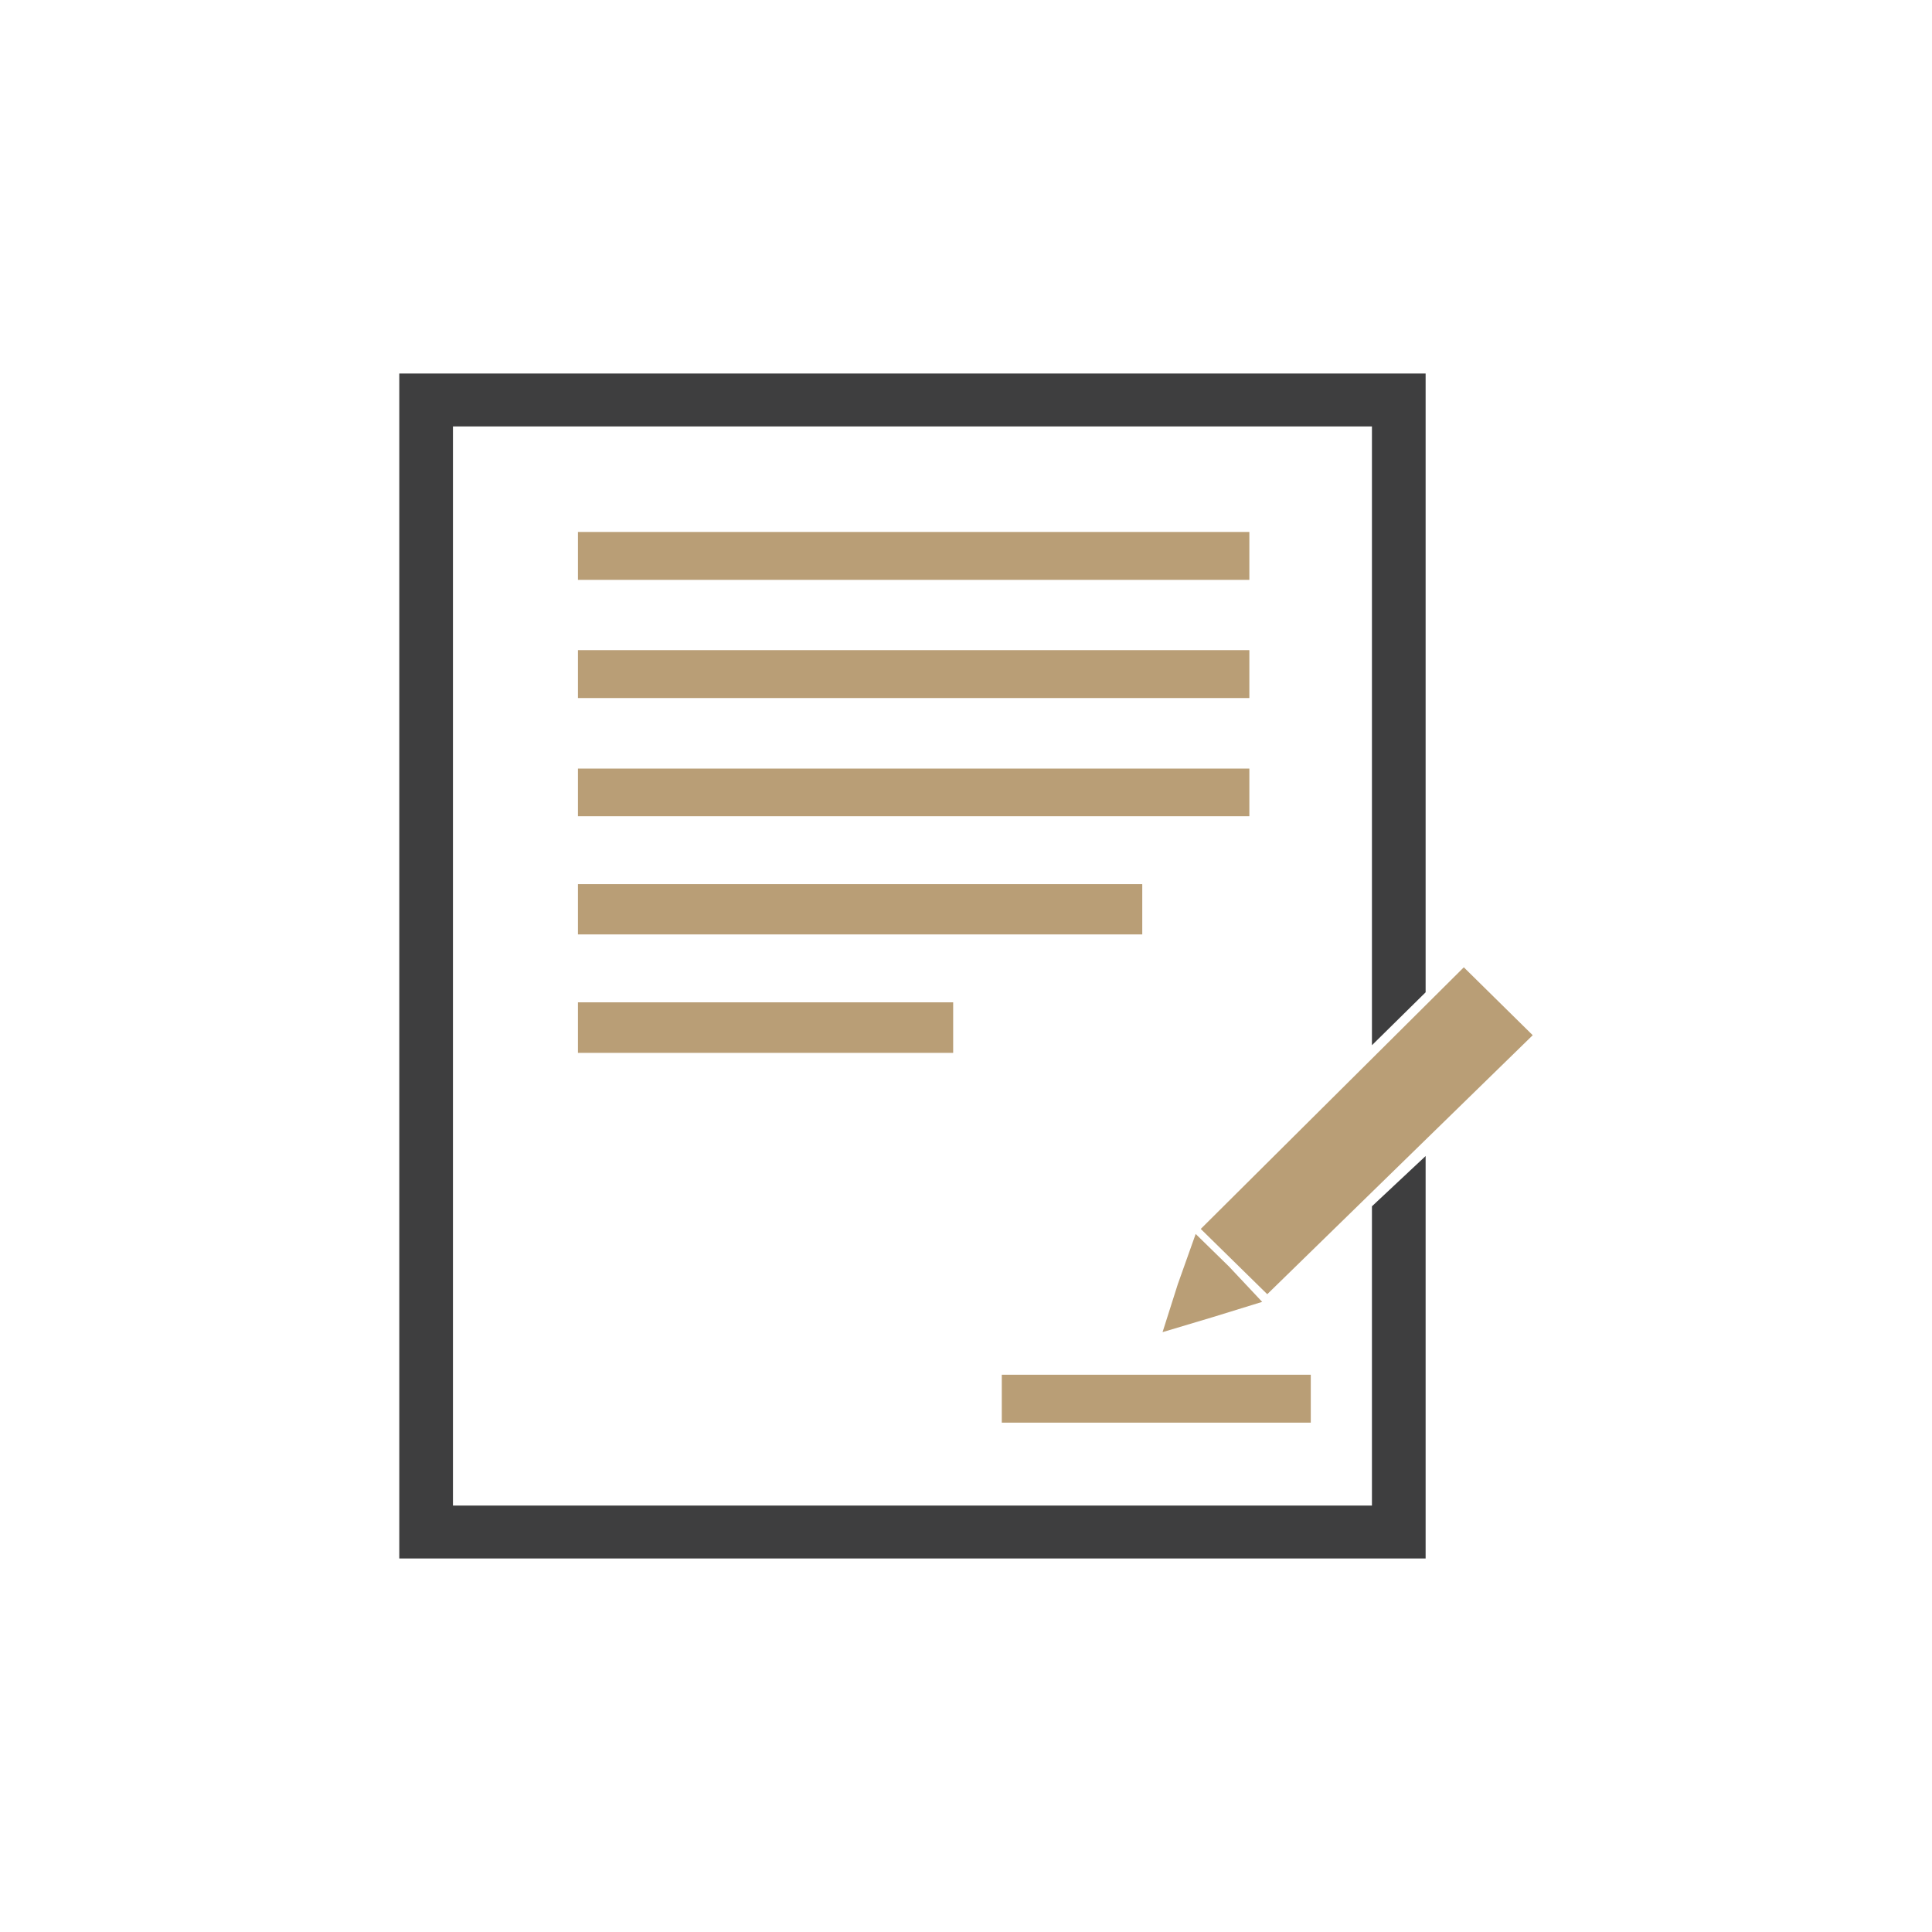 <svg width="150" height="150" viewBox="0 0 150 150" fill="none" xmlns="http://www.w3.org/2000/svg">
<g clip-path="url(#clip0_65_162)">
<path fill-rule="evenodd" clip-rule="evenodd" d="M33.177 29H108.487H110.685V31.146V77.043L106.517 81.151V33.108H35.168V116.892H106.517V93.657L110.685 89.754V119.038V121H108.487H33.177H31V119.038V31.146V29H33.177Z" fill="#3E3E3F"/>
<path fill-rule="evenodd" clip-rule="evenodd" d="M90.261 103.427L94.222 102.242L97.995 101.077L95.424 98.339L92.832 95.805L91.443 99.708L90.261 103.427Z" fill="#B99E76"/>
<path fill-rule="evenodd" clip-rule="evenodd" d="M113.65 75.102L93.226 95.414L98.389 100.482L119 80.374L113.65 75.102Z" fill="#B99E76"/>
<path fill-rule="evenodd" clip-rule="evenodd" d="M77.778 106.734V110.454H101.769V106.734H77.778Z" fill="#B99E76"/>
<path fill-rule="evenodd" clip-rule="evenodd" d="M44.872 77.82V81.744H74.004V77.82H44.872Z" fill="#B99E76"/>
<path fill-rule="evenodd" clip-rule="evenodd" d="M44.872 68.644V72.548H88.685V68.644H44.872Z" fill="#B99E76"/>
<path fill-rule="evenodd" clip-rule="evenodd" d="M44.872 59.672V63.371H97V59.672H44.872Z" fill="#B99E76"/>
<path fill-rule="evenodd" clip-rule="evenodd" d="M44.872 50.477V54.196H97V50.477H44.872Z" fill="#B99E76"/>
<path d="M97 41.301H44.872V45.02H97V41.301Z" fill="#B99E76"/>
</g>
<defs>
<clipPath id="clip0_65_162">
<rect width="88" height="92" fill="white" transform="translate(31 29)"/>
</clipPath>
</defs>
</svg>
